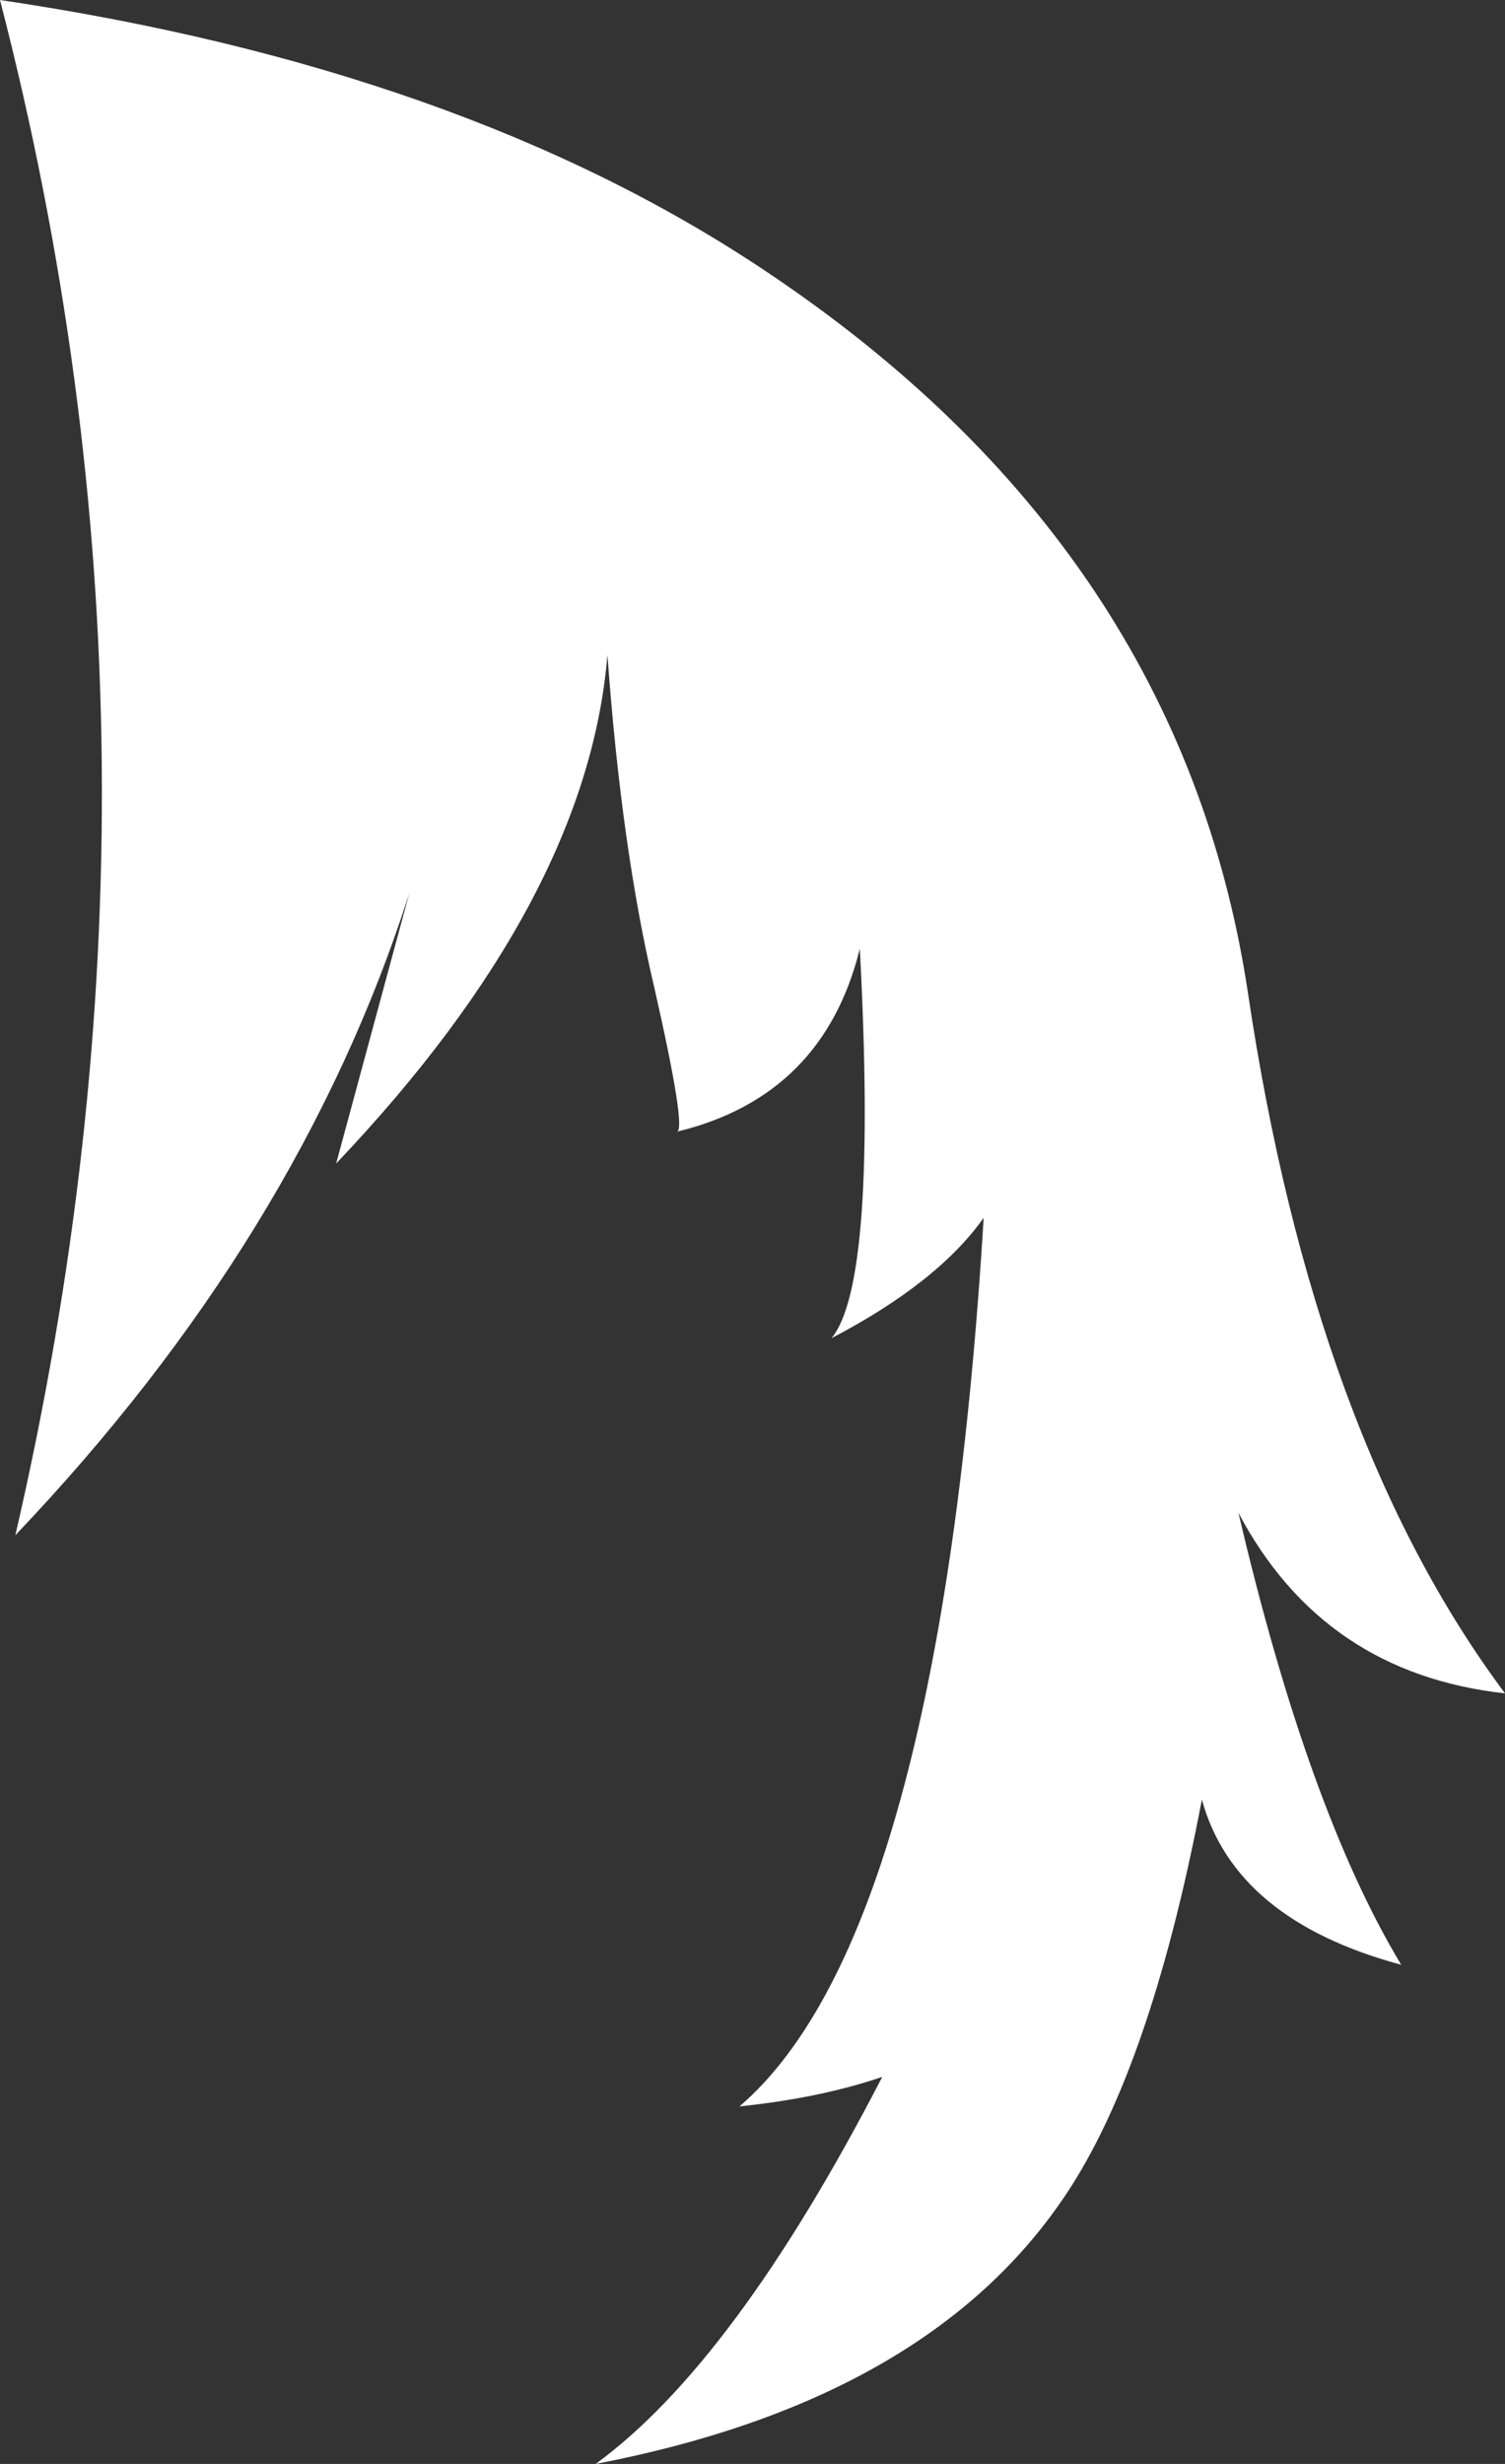 <?xml version="1.0" encoding="UTF-8" standalone="no"?>
<svg xmlns:xlink="http://www.w3.org/1999/xlink" height="104.4px" width="63.8px" xmlns="http://www.w3.org/2000/svg">
  <rect width="100%" height="100%" fill="#333333" stroke="none"/>
  <g transform="matrix(1.0, 0.0, 0.0, 1.0, 8.2, 34.25)">
    <path d="M24.2 -22.8 Q41.85 -11.05 44.7 7.8 47.5 26.65 55.6 37.5 47.9 36.65 44.3 29.85 47.25 42.45 51.2 49.0 44.15 47.1 42.75 42.0 40.5 53.8 36.7 59.15 30.85 67.5 17.05 70.15 22.95 65.85 29.2 53.75 26.55 54.65 23.15 55.0 31.65 47.7 33.5 17.35 31.55 20.1 27.05 22.45 29.0 20.1 28.25 5.95 26.7 12.2 20.5 13.7 20.9 13.6 19.55 7.65 18.15 1.75 17.55 -6.5 16.7 3.85 6.05 15.05 L9.15 3.6 Q4.5 18.15 -7.55 30.8 0.1 -2.2 -8.2 -34.25 11.4 -31.35 24.2 -22.8" fill="#ffffff" fill-rule="evenodd" stroke="none"/>
  </g>
</svg>
